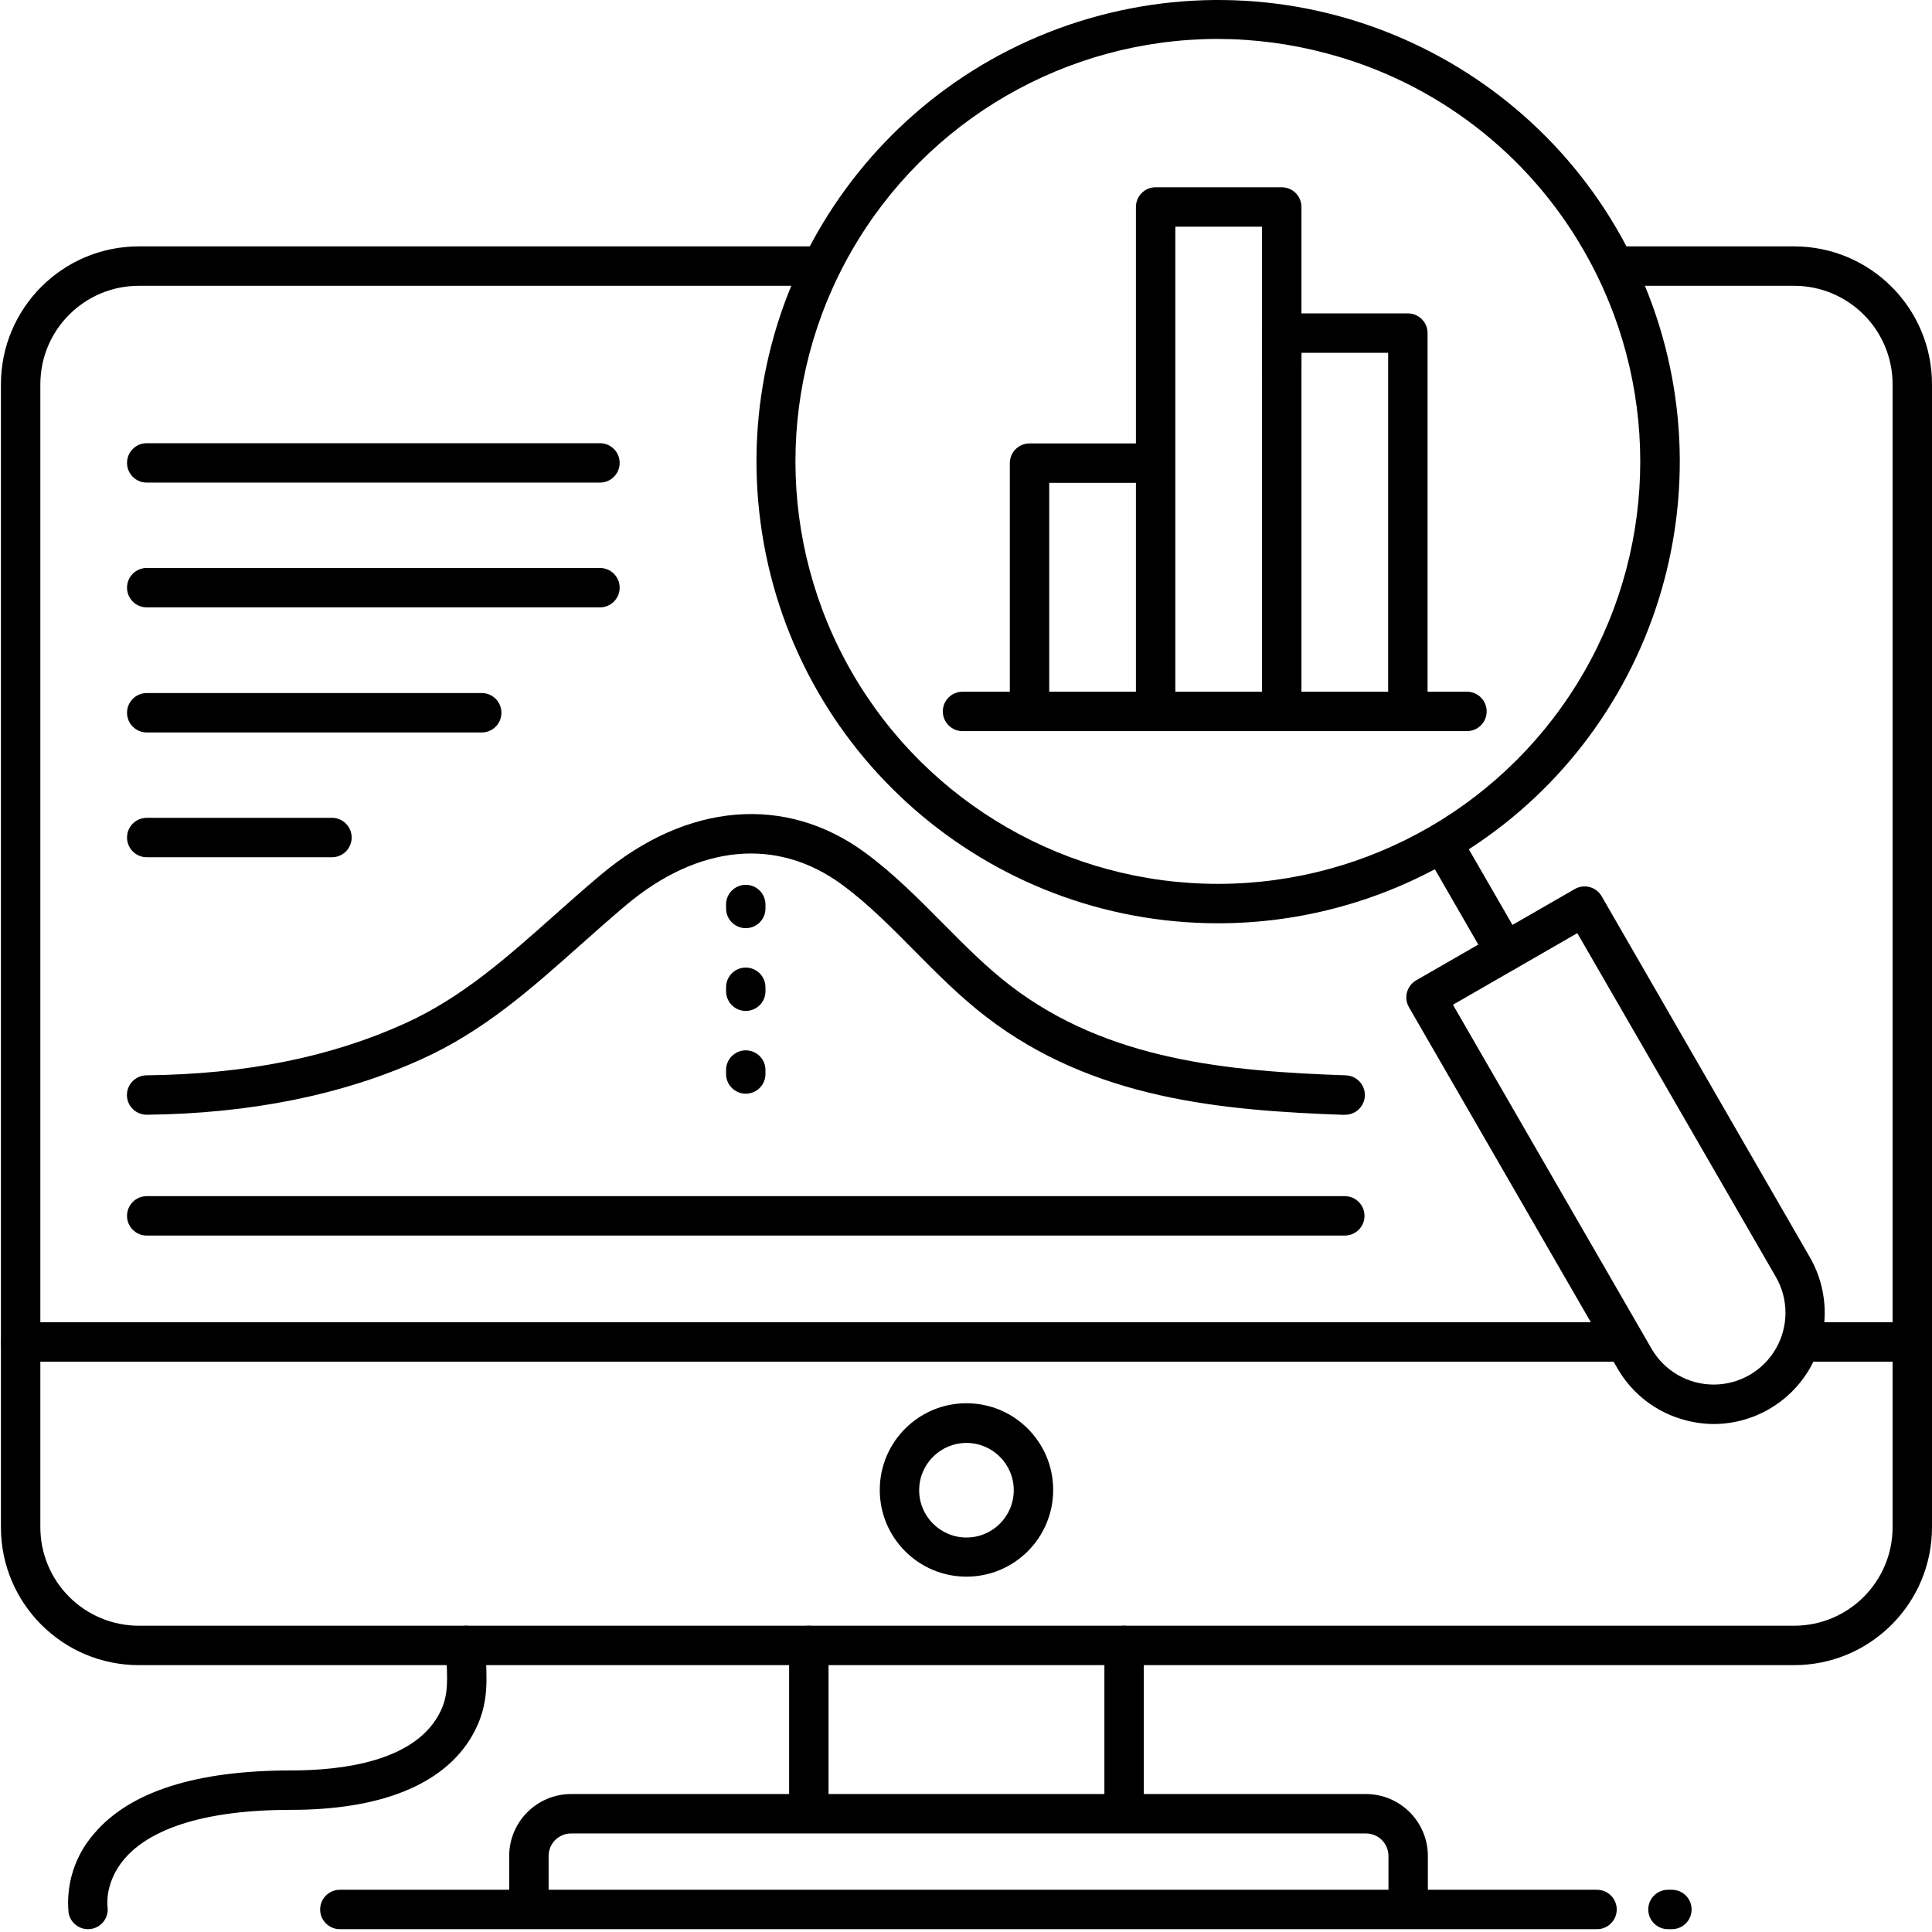 <?xml version="1.0" encoding="UTF-8"?>
<svg width="125px" height="125px" viewBox="0 0 125 125" version="1.1" xmlns="http://www.w3.org/2000/svg" xmlns:xlink="http://www.w3.org/1999/xlink">
    <title>icon_data</title>
    <defs>
        <filter color-interpolation-filters="auto" id="filter-1">
            <feColorMatrix in="SourceGraphic" type="matrix" values="0 0 0 0 1 0 0 0 0 1 0 0 0 0 1 0 0 0 1 0"></feColorMatrix>
        </filter>
    </defs>
    <g id="Symbols" stroke="none" stroke-width="1" fill="none" fill-rule="evenodd">
        <g id="Solution" transform="translate(-75, -31)">
            <g id="icon_data" transform="translate(72, 31)" filter="url(#filter-1)">
                <g id="Group" transform="translate(3.06, -0)" fill="#000000" fill-rule="nonzero">
                    <path d="M94.853,47.303 L62.215,47.303 C61.511,47.303 60.94,46.733 60.94,46.029 C60.94,45.324 61.511,44.754 62.215,44.754 L94.853,44.754 C95.557,44.754 96.127,45.324 96.127,46.029 C96.127,46.733 95.557,47.303 94.853,47.303 L94.853,47.303 Z" id="Path"></path>
                    <path d="M78.789,59.736 C63.797,59.755 51.115,48.656 49.145,33.794 C47.176,18.933 56.529,4.914 71.008,1.026 C85.487,-2.861 100.604,4.588 106.343,18.437 C112.082,32.287 106.664,48.245 93.68,55.738 C89.151,58.35 84.017,59.729 78.789,59.736 L78.789,59.736 Z M78.695,2.519 C68.929,2.535 59.914,7.759 55.045,16.224 C50.176,24.689 50.193,35.109 55.09,43.558 C59.986,52.007 69.018,57.202 78.784,57.186 C88.539,57.17 97.545,51.955 102.415,43.503 C107.285,35.051 107.28,24.644 102.403,16.196 C98.793,9.905 92.816,5.32 85.806,3.462 C83.485,2.838 81.093,2.521 78.689,2.519 L78.695,2.519 Z" id="Shape"></path>
                    <path d="M92.303,46.029 L89.753,46.029 L89.753,22.825 L84.143,22.825 L84.143,46.029 L81.594,46.029 L81.594,21.55 C81.594,20.846 82.164,20.276 82.869,20.276 L91.028,20.276 C91.732,20.276 92.303,20.846 92.303,21.55 L92.303,46.029 Z" id="Path"></path>
                    <path d="M74.709,47.303 C74.005,47.303 73.434,46.733 73.434,46.029 L73.434,13.391 C73.434,12.687 74.005,12.116 74.709,12.116 L82.869,12.116 C83.573,12.116 84.143,12.687 84.143,13.391 L84.143,23.845 C84.143,24.549 83.573,25.12 82.869,25.12 C82.164,25.12 81.594,24.549 81.594,23.845 L81.594,14.666 L75.984,14.666 L75.984,46.029 C75.984,46.733 75.413,47.303 74.709,47.303 Z" id="Path"></path>
                    <path d="M67.825,46.029 L65.275,46.029 L65.275,29.965 C65.275,29.261 65.846,28.69 66.55,28.69 L74.709,28.69 L74.709,31.24 L67.825,31.24 L67.825,46.029 Z" id="Path"></path>
                    <path d="M5.633,124.817 C5.006,124.816 4.473,124.36 4.375,123.741 C4.2,121.872 4.807,120.013 6.053,118.609 C8.348,115.913 12.639,114.547 18.777,114.547 C22.183,114.547 26.592,113.937 28.272,111.041 C28.93,109.906 28.892,108.958 28.841,107.642 C28.841,107.267 28.813,106.877 28.813,106.459 C28.813,105.755 29.384,105.184 30.088,105.184 C30.792,105.184 31.363,105.755 31.363,106.459 C31.363,106.831 31.375,107.193 31.391,107.545 C31.447,109.021 31.505,110.546 30.478,112.318 C28.667,115.444 24.613,117.097 18.777,117.097 C12.101,117.097 9.228,118.82 7.991,120.266 C6.693,121.796 6.892,123.326 6.895,123.344 C6.947,123.678 6.865,124.019 6.666,124.293 C6.468,124.566 6.168,124.749 5.834,124.802 C5.767,124.812 5.7,124.817 5.633,124.817 Z" id="Path"></path>
                    <path d="M116.016,107.734 L8.924,107.734 C3.996,107.734 9.05871217e-16,103.738 9.05871217e-16,98.809 L9.05871217e-16,24.865 C9.05871217e-16,19.936 3.996,15.941 8.924,15.941 L52.781,15.941 C53.485,15.941 54.056,16.512 54.056,17.216 C54.056,17.92 53.485,18.491 52.781,18.491 L8.924,18.491 C5.404,18.491 2.55,21.345 2.55,24.865 L2.55,98.809 C2.55,100.5 3.221,102.121 4.417,103.317 C5.612,104.512 7.234,105.184 8.924,105.184 L116.016,105.184 C119.536,105.184 122.39,102.33 122.39,98.809 L122.39,24.865 C122.39,21.345 119.536,18.491 116.016,18.491 L104.733,18.491 C104.029,18.491 103.458,17.92 103.458,17.216 C103.458,16.512 104.029,15.941 104.733,15.941 L116.016,15.941 C120.945,15.941 124.94,19.936 124.94,24.865 L124.94,98.809 C124.94,103.738 120.945,107.734 116.016,107.734 Z" id="Path"></path>
                    <path d="M72.669,118.188 C71.965,118.188 71.394,117.617 71.394,116.913 L71.394,106.459 C71.394,105.755 71.965,105.184 72.669,105.184 C73.373,105.184 73.944,105.755 73.944,106.459 L73.944,116.913 C73.944,117.617 73.373,118.188 72.669,118.188 L72.669,118.188 Z" id="Path"></path>
                    <path d="M52.271,118.188 C51.567,118.188 50.996,117.617 50.996,116.913 L50.996,106.459 C50.996,105.755 51.567,105.184 52.271,105.184 C52.975,105.184 53.546,105.755 53.546,106.459 L53.546,116.913 C53.546,117.617 52.975,118.188 52.271,118.188 L52.271,118.188 Z" id="Path"></path>
                    <path d="M91.048,124.634 C90.344,124.634 89.773,124.063 89.773,123.359 L89.773,120.08 C89.772,119.275 89.119,118.624 88.315,118.624 L36.891,118.624 C36.504,118.624 36.134,118.777 35.861,119.05 C35.588,119.323 35.435,119.694 35.435,120.08 L35.435,123.359 C35.435,124.063 34.864,124.634 34.16,124.634 C33.456,124.634 32.885,124.063 32.885,123.359 L32.885,120.08 C32.888,117.869 34.679,116.077 36.891,116.074 L88.315,116.074 C90.527,116.076 92.32,117.868 92.323,120.08 L92.323,123.359 C92.323,124.063 91.752,124.634 91.048,124.634 L91.048,124.634 Z" id="Path"></path>
                    <path d="M104.827,88.1 L1.275,88.1 C0.571,88.1 4.52935608e-16,87.529 4.52935608e-16,86.825 C4.52935608e-16,86.121 0.571,85.55 1.275,85.55 L104.827,85.55 C105.532,85.55 106.102,86.121 106.102,86.825 C106.102,87.529 105.532,88.1 104.827,88.1 Z" id="Path"></path>
                    <path d="M123.665,88.1 L116.735,88.1 C116.031,88.1 115.46,87.529 115.46,86.825 C115.46,86.121 116.031,85.55 116.735,85.55 L123.665,85.55 C124.369,85.55 124.94,86.121 124.94,86.825 C124.94,87.529 124.369,88.1 123.665,88.1 Z" id="Path"></path>
                    <path d="M103.267,124.817 L21.928,124.817 C21.224,124.817 20.653,124.247 20.653,123.542 C20.653,122.838 21.224,122.268 21.928,122.268 L103.267,122.268 C103.971,122.268 104.542,122.838 104.542,123.542 C104.542,124.247 103.971,124.817 103.267,124.817 Z" id="Path"></path>
                    <path d="M62.47,102.009 C59.372,102.009 56.861,99.498 56.861,96.4 C56.861,93.302 59.372,90.79 62.47,90.79 C65.568,90.79 68.08,93.302 68.08,96.4 C68.08,99.498 65.568,102.009 62.47,102.009 L62.47,102.009 Z M62.47,93.358 C60.78,93.358 59.41,94.728 59.41,96.418 C59.41,98.108 60.78,99.477 62.47,99.477 C64.16,99.477 65.53,98.108 65.53,96.418 C65.53,94.728 64.16,93.358 62.47,93.358 Z" id="Shape"></path>
                    <path d="M110.827,92.134 C110.195,92.131 109.566,92.045 108.956,91.879 C107.109,91.391 105.535,90.183 104.585,88.526 L91.099,65.167 C90.93,64.874 90.885,64.526 90.973,64.199 C91.061,63.873 91.275,63.594 91.568,63.426 L101.829,57.52 C102.439,57.171 103.217,57.38 103.568,57.99 L117.036,81.341 C118.318,83.565 118.319,86.305 117.037,88.53 C115.755,90.754 113.385,92.128 110.817,92.134 L110.827,92.134 Z M93.945,65.007 L106.793,87.259 C107.623,88.696 109.156,89.581 110.815,89.581 C112.474,89.581 114.008,88.697 114.837,87.26 C115.667,85.823 115.667,84.053 114.838,82.616 L101.992,60.374 L93.945,65.007 Z" id="Shape"></path>
                    <path d="M97.331,62.857 C96.875,62.858 96.453,62.615 96.224,62.22 L92.4,55.59 C92.053,54.981 92.264,54.206 92.871,53.856 C93.477,53.506 94.253,53.711 94.608,54.315 L98.433,60.945 C98.785,61.555 98.576,62.334 97.966,62.686 C97.773,62.799 97.554,62.858 97.331,62.857 L97.331,62.857 Z" id="Path"></path>
                    <path d="M108.112,124.817 L107.857,124.817 C107.152,124.817 106.582,124.247 106.582,123.542 C106.582,122.838 107.152,122.268 107.857,122.268 L108.112,122.268 C108.816,122.268 109.386,122.838 109.386,123.542 C109.386,124.247 108.816,124.817 108.112,124.817 Z" id="Path"></path>
                    <path d="M31.108,47.39 L9.434,47.39 C8.73,47.39 8.159,46.819 8.159,46.115 C8.159,45.411 8.73,44.84 9.434,44.84 L31.108,44.84 C31.812,44.84 32.382,45.411 32.382,46.115 C32.382,46.819 31.812,47.39 31.108,47.39 Z" id="Path"></path>
                    <path d="M21.418,55.463 L9.434,55.463 C8.73,55.463 8.159,54.892 8.159,54.188 C8.159,53.484 8.73,52.913 9.434,52.913 L21.418,52.913 C22.122,52.913 22.693,53.484 22.693,54.188 C22.693,54.892 22.122,55.463 21.418,55.463 L21.418,55.463 Z" id="Path"></path>
                    <path d="M38.757,31.224 L9.434,31.224 C8.73,31.224 8.159,30.654 8.159,29.949 C8.159,29.245 8.73,28.675 9.434,28.675 L38.757,28.675 C39.461,28.675 40.032,29.245 40.032,29.949 C40.032,30.654 39.461,31.224 38.757,31.224 L38.757,31.224 Z" id="Path"></path>
                    <path d="M38.757,39.297 L9.434,39.297 C8.73,39.297 8.159,38.726 8.159,38.022 C8.159,37.318 8.73,36.747 9.434,36.747 L38.757,36.747 C39.461,36.747 40.032,37.318 40.032,38.022 C40.032,38.726 39.461,39.297 38.757,39.297 L38.757,39.297 Z" id="Path"></path>
                    <path d="M86.948,79.941 L9.434,79.941 C8.73,79.941 8.159,79.37 8.159,78.666 C8.159,77.962 8.73,77.391 9.434,77.391 L86.948,77.391 C87.652,77.391 88.223,77.962 88.223,78.666 C88.223,79.37 87.652,79.941 86.948,79.941 L86.948,79.941 Z" id="Path"></path>
                    <path d="M86.948,72.131 L86.902,72.131 C78.998,71.848 70.709,71.129 63.771,65.81 C62.088,64.52 60.578,63.005 59.117,61.526 C57.562,59.956 56.093,58.466 54.431,57.248 C50.231,54.145 45.131,54.624 40.447,58.561 C39.44,59.407 38.454,60.287 37.497,61.136 C34.272,64.007 31.225,66.718 27.209,68.531 C22.122,70.838 16.145,72.047 9.45,72.123 L9.434,72.123 C8.979,72.126 8.556,71.885 8.326,71.492 C8.096,71.099 8.093,70.613 8.319,70.217 C8.544,69.822 8.963,69.576 9.419,69.573 C15.85,69.499 21.324,68.4 26.156,66.208 C29.817,64.548 32.724,61.962 35.802,59.224 C36.771,58.362 37.773,57.472 38.808,56.603 C44.392,51.911 50.792,51.386 55.945,55.19 C57.766,56.534 59.372,58.155 60.927,59.721 C62.394,61.2 63.776,62.595 65.321,63.778 C71.665,68.64 79.505,69.308 86.994,69.573 C87.698,69.586 88.259,70.167 88.246,70.871 C88.233,71.575 87.652,72.136 86.948,72.123 L86.948,72.131 Z" id="Path"></path>
                    <path d="M48.191,70.762 C47.487,70.762 46.916,70.191 46.916,69.487 L46.916,69.232 C46.916,68.528 47.487,67.957 48.191,67.957 C48.895,67.957 49.466,68.528 49.466,69.232 L49.466,69.487 C49.466,70.191 48.895,70.762 48.191,70.762 Z M48.191,65.407 C47.487,65.407 46.916,64.836 46.916,64.132 L46.916,63.877 C46.916,63.173 47.487,62.602 48.191,62.602 C48.895,62.602 49.466,63.173 49.466,63.877 L49.466,64.132 C49.466,64.836 48.895,65.407 48.191,65.407 Z M48.191,60.052 C47.487,60.052 46.916,59.482 46.916,58.778 L46.916,58.523 C46.916,57.818 47.487,57.248 48.191,57.248 C48.895,57.248 49.466,57.818 49.466,58.523 L49.466,58.778 C49.466,59.482 48.895,60.052 48.191,60.052 Z" id="Shape"></path>
                </g>
            </g>
        </g>
    </g>
</svg>